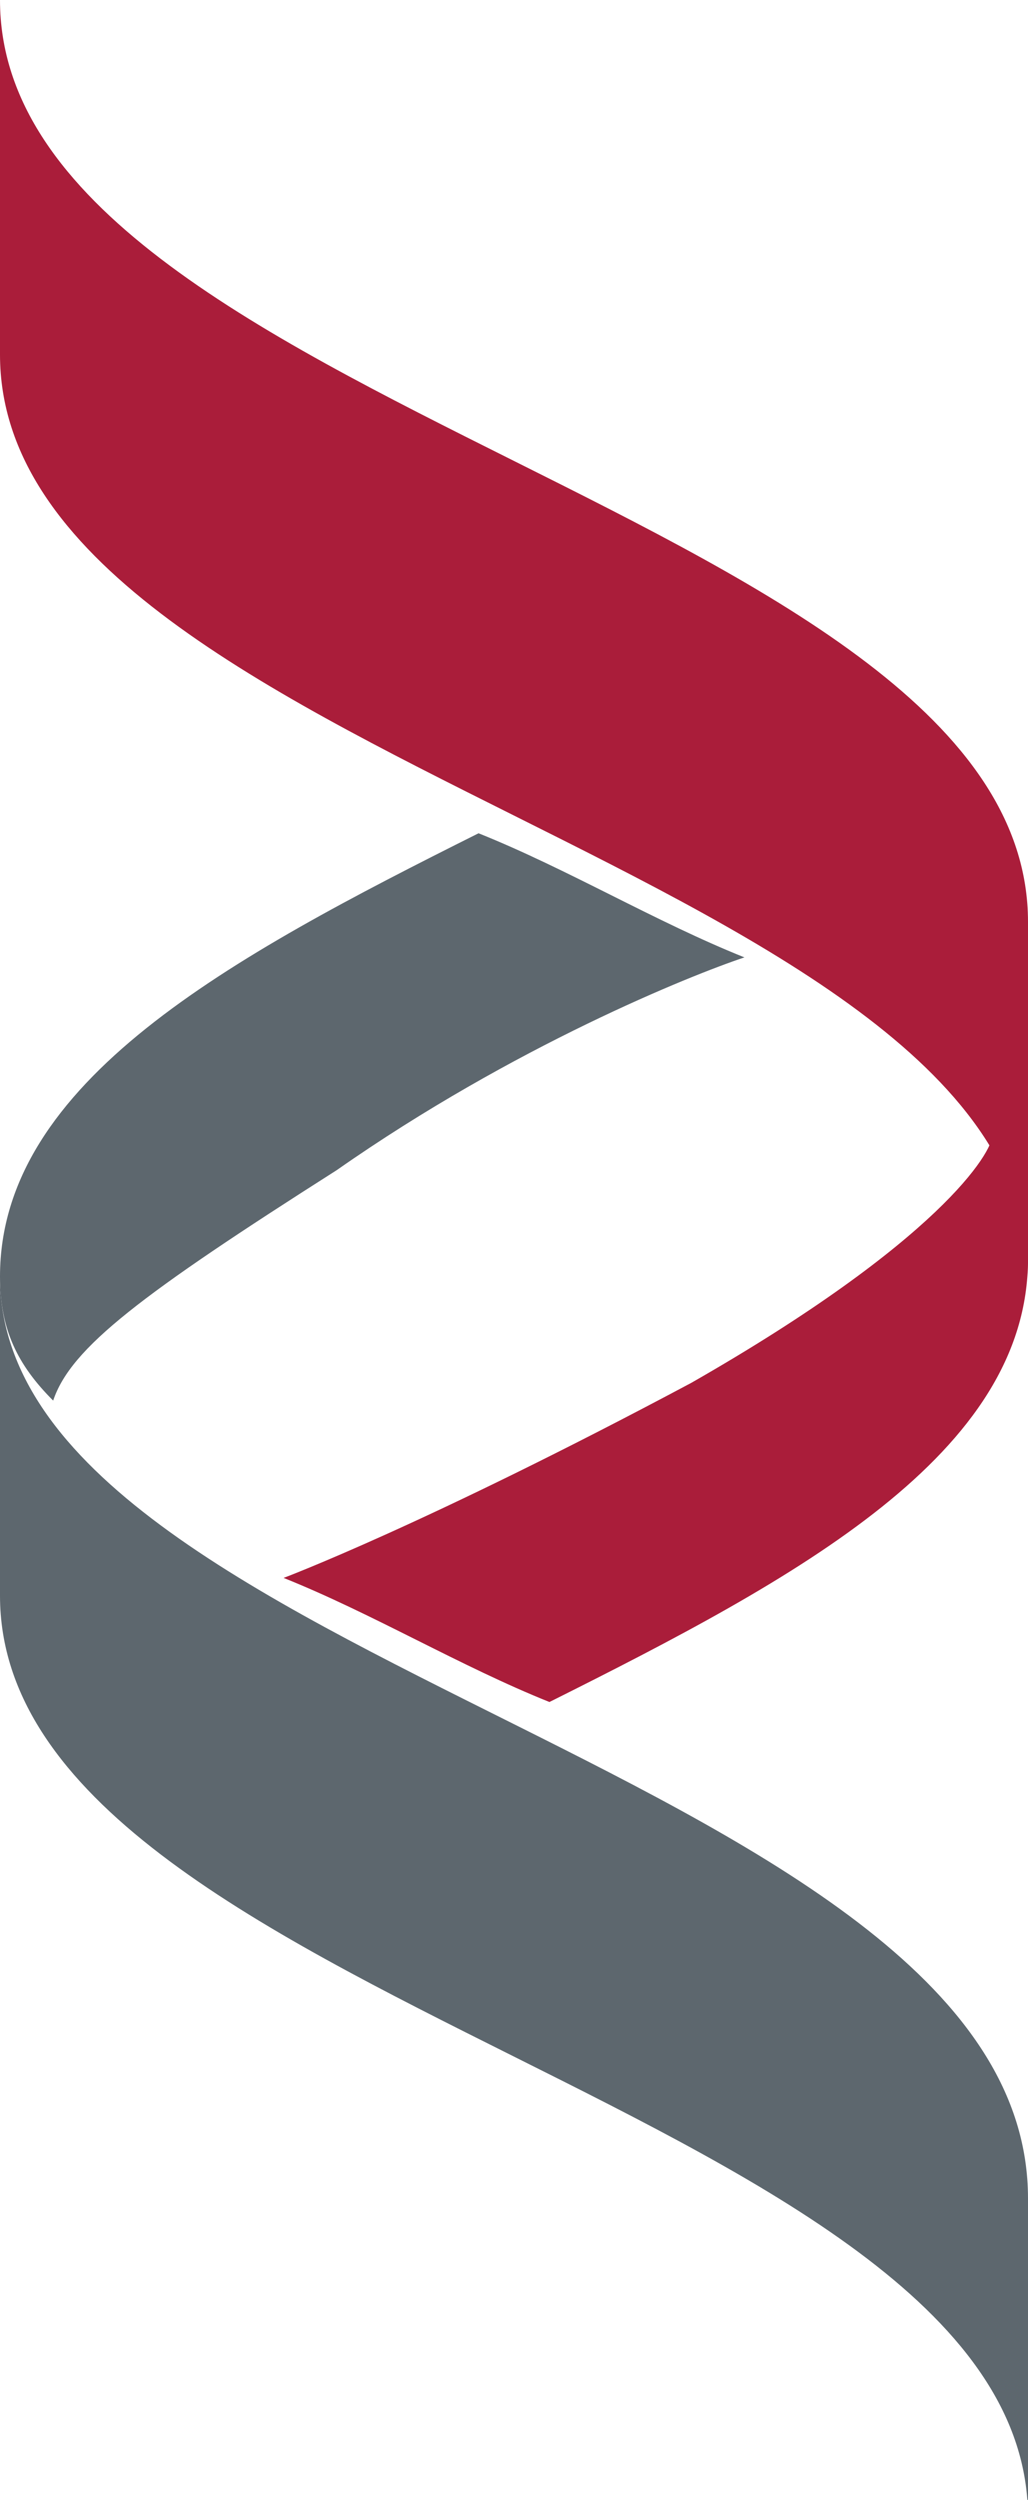 <?xml version="1.0" encoding="utf-8"?>
<!-- Generator: Adobe Illustrator 25.2.1, SVG Export Plug-In . SVG Version: 6.00 Build 0)  -->
<svg version="1.1" id="圖層_1" xmlns="http://www.w3.org/2000/svg" xmlns:xlink="http://www.w3.org/1999/xlink" x="0px" y="0px"
	 viewBox="0 0 5.8 14.1" style="enable-background:new 0 0 5.8 14.1;" xml:space="preserve">
<style type="text/css">
	.st0{fill:#5D676E;}
	.st1{fill:#AA1D3A;}
</style>
<g>
	<g>
		<path class="st0" d="M142.3,255.5h-15.6v-23.4H97.8v23.4H82.6v-57.7h15.2v23.9h28.9v-23.9h15.6
			C142.3,197.8,142.3,255.5,142.3,255.5z"/>
		<path class="st0" d="M215.9,197.8l-27.8,33.4v24.5h-14.9v-24.5l-27.5-33.4h18.3l16.4,22.9l16.7-22.9H215.9z"/>
		<path class="st0" d="M277.8,255.5h-42.1c-7.6,0-14-3-19-8.9c-4.7-5.6-7-12.3-7-19.9c0-7.9,2.6-14.6,7.8-20.1
			c5.4-5.8,12.2-8.7,20.4-8.7h39.2v10.6h-35.5c-4.7,0-8.5,1.9-11.3,5.6c-2.6,3.4-3.9,7.6-3.9,12.4c0,5.1,1.2,9.4,3.6,13
			c2.8,4.1,6.5,6.2,11.2,6.2h21.2v-14.6h-21.7v-9.6h37L277.8,255.5L277.8,255.5z"/>
		<path class="st0" d="M343.8,255.5H313c-4.8,0-9.3-1-13.7-3c-4.8-2.1-8.4-5.6-10.9-10.2c-2.5-4.7-3.8-9.8-3.8-15.4
			c0-5.6,1.2-10.6,3.6-15.1c2.6-4.9,6.3-8.5,11-10.7c2.6-1.2,5.1-2.1,7.5-2.6c2.4-0.5,5.1-0.7,8.2-0.7h28.5v10.3H317
			c-2.4,0-4.3,0.3-5.9,0.9s-3.2,1.6-4.7,3c-1.6,1.5-2.6,2.9-3.2,4.2c-0.6,1.4-0.9,3.1-0.9,5.1h41.5v10.3h-41.5
			c0,1.9,0.3,3.5,0.8,4.9c0.5,1.4,1.5,2.9,3,4.3c1.4,1.5,2.9,2.6,4.5,3.4c1.5,0.8,3.4,1.2,5.5,1.2h27.9L343.8,255.5L343.8,255.5z"/>
		<path class="st1" d="M423.5,255.5h-15.8l-5.3-13.1h-26.1l-5.7,13.1h-15.6l25.9-57.7h15.5L423.5,255.5z M397.4,232.3l-8.6-20.3
			l-8.3,20.3H397.4z"/>
		<path class="st1" d="M446.7,255.5h-16.9v-57.7h16.9L446.7,255.5L446.7,255.5z"/>
		<path class="st0" d="M-12.9,227.9v17.7c0,23.3,59.3,29.1,59.3,52.4v-17.7C46.4,257-12.9,251.2-12.9,227.9z"/>
		<path class="st1" d="M-12.9,155.3v20.2c0,23.3,59.3,29.1,59.3,52.4v-20.2C46.4,184.4-12.9,178.6-12.9,155.3z"/>
	</g>
	<path class="st0" d="M29.4,210.1c-4.8-2.4-10.1-4.8-15.4-7.1c-13.9,6.9-26.9,13.9-26.9,24.9c0,2.7,1,5.1,2.6,7.3
		c1.4-2.9,5.1-6.1,16.5-13.5C16.2,215.3,26.8,211.1,29.4,210.1z"/>
	<path class="st1" d="M27.1,234.2c-15.3,8.3-23.3,11.3-23.3,11.3c4.9,2.5,10.4,4.9,15.7,7.2c13.9-6.9,26.9-13.9,26.9-24.9
		c0-2.6-0.9-5-2.6-7.2C43.5,221.5,41.1,226.6,27.1,234.2z"/>
</g>
<g>
	<path class="st0" d="M0,7.2v1.8c0,2.3,5.8,2.9,5.8,5.2v-1.8C5.8,10,0,9.4,0,7.2z"/>
	<path class="st1" d="M0,0v2c0,2.3,5.8,2.9,5.8,5.2v-2C5.8,2.9,0,2.3,0,0z"/>
</g>
<path class="st0" d="M4.2,5.4c-0.5-0.2-1-0.5-1.5-0.7C1.3,5.4,0,6.1,0,7.2c0,0.3,0.1,0.5,0.3,0.7c0.1-0.3,0.5-0.6,1.6-1.3
	C2.9,5.9,3.9,5.5,4.2,5.4z"/>
<path class="st1" d="M3.9,7.8C2.4,8.6,1.6,8.9,1.6,8.9c0.5,0.2,1,0.5,1.5,0.7c1.4-0.7,2.7-1.4,2.7-2.5c0-0.3-0.1-0.5-0.2-0.7
	C5.6,6.5,5.3,7,3.9,7.8z"/>
</svg>
